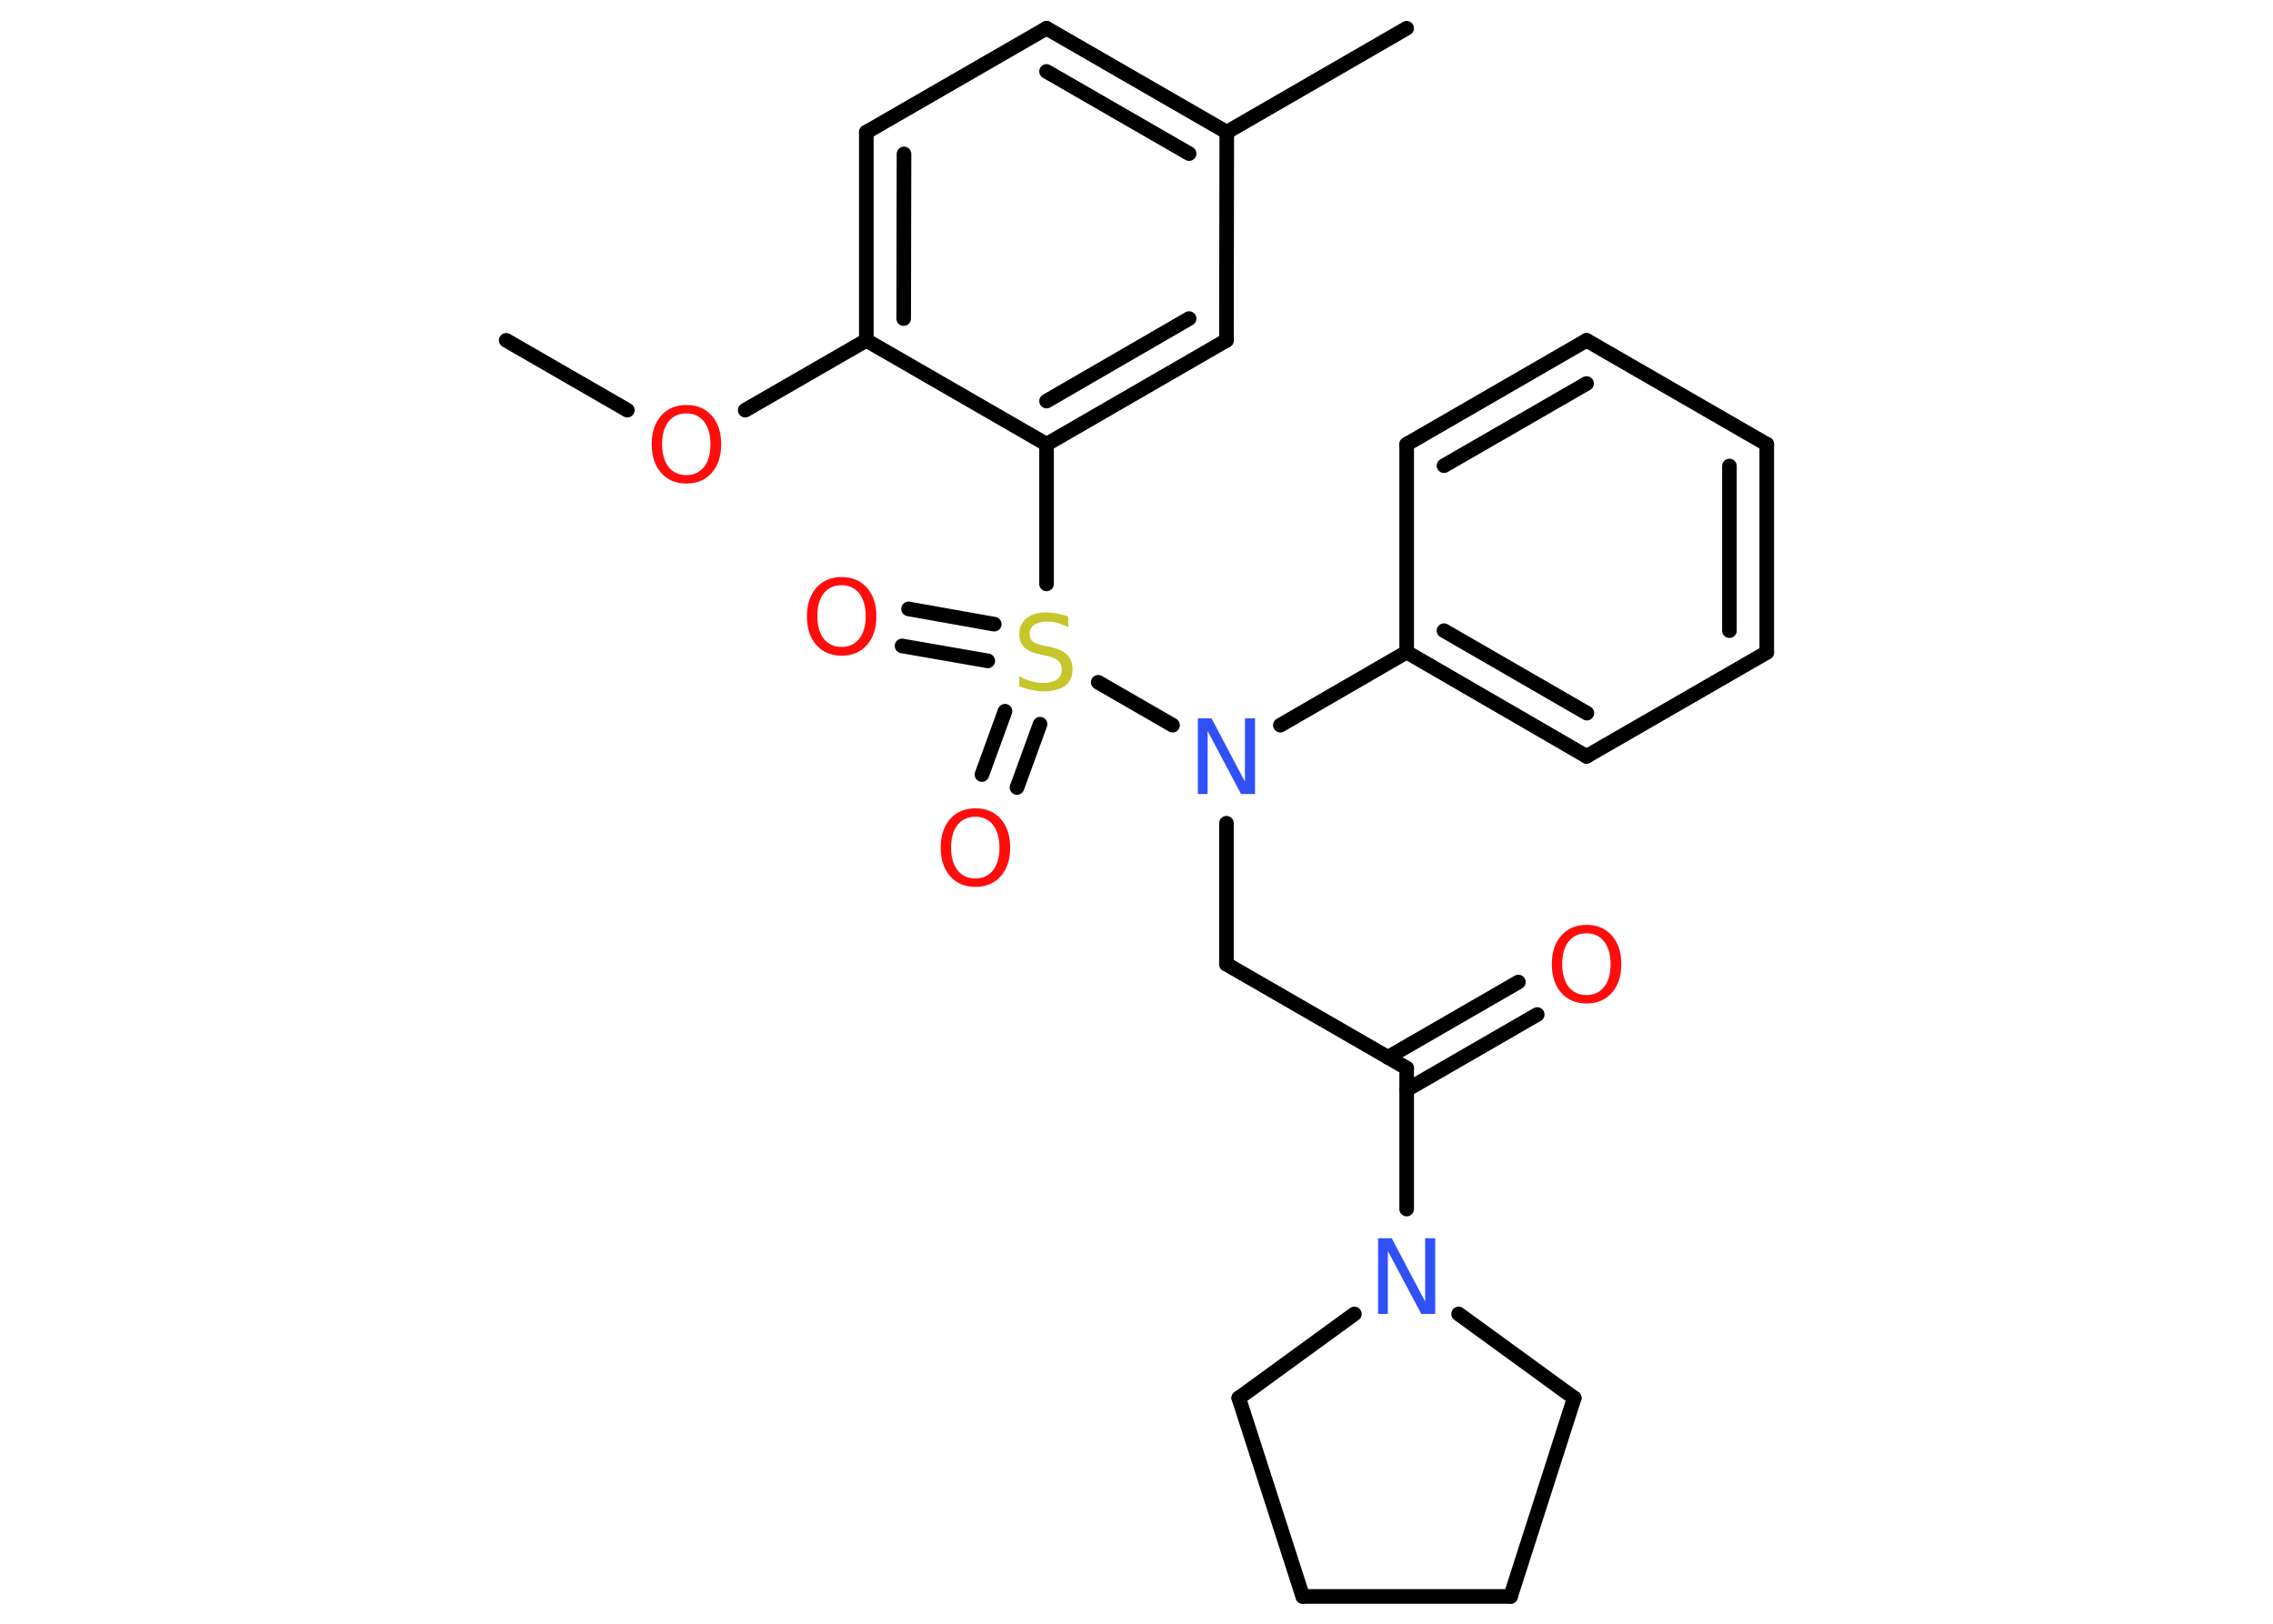 <?xml version='1.0' encoding='UTF-8'?>
<!DOCTYPE svg PUBLIC "-//W3C//DTD SVG 1.1//EN" "http://www.w3.org/Graphics/SVG/1.1/DTD/svg11.dtd">
<svg version='1.2' xmlns='http://www.w3.org/2000/svg' xmlns:xlink='http://www.w3.org/1999/xlink' width='70.0mm' height='50.0mm' viewBox='0 0 70.0 50.0'>
  <desc>Generated by the Chemistry Development Kit (http://github.com/cdk)</desc>
  <g stroke-linecap='round' stroke-linejoin='round' stroke='#000000' stroke-width='.45' fill='#FF0D0D'>
    <rect x='.0' y='.0' width='70.0' height='50.0' fill='#FFFFFF' stroke='none'/>
    <g id='mol1' class='mol'>
      <line id='mol1bnd1' class='bond' x1='15.59' y1='10.48' x2='19.32' y2='12.63'/>
      <line id='mol1bnd2' class='bond' x1='22.95' y1='12.63' x2='26.68' y2='10.48'/>
      <g id='mol1bnd3' class='bond'>
        <line x1='26.68' y1='4.07' x2='26.68' y2='10.48'/>
        <line x1='27.84' y1='4.74' x2='27.83' y2='9.81'/>
      </g>
      <line id='mol1bnd4' class='bond' x1='26.68' y1='4.07' x2='32.23' y2='.87'/>
      <g id='mol1bnd5' class='bond'>
        <line x1='37.78' y1='4.07' x2='32.23' y2='.87'/>
        <line x1='36.62' y1='4.73' x2='32.23' y2='2.2'/>
      </g>
      <line id='mol1bnd6' class='bond' x1='37.78' y1='4.07' x2='43.32' y2='.87'/>
      <line id='mol1bnd7' class='bond' x1='37.78' y1='4.07' x2='37.77' y2='10.48'/>
      <g id='mol1bnd8' class='bond'>
        <line x1='32.23' y1='13.68' x2='37.77' y2='10.48'/>
        <line x1='32.23' y1='12.35' x2='36.62' y2='9.81'/>
      </g>
      <line id='mol1bnd9' class='bond' x1='26.68' y1='10.48' x2='32.23' y2='13.68'/>
      <line id='mol1bnd10' class='bond' x1='32.23' y1='13.68' x2='32.23' y2='17.98'/>
      <g id='mol1bnd11' class='bond'>
        <line x1='30.42' y1='20.35' x2='27.78' y2='19.89'/>
        <line x1='30.62' y1='19.22' x2='27.98' y2='18.75'/>
      </g>
      <g id='mol1bnd12' class='bond'>
        <line x1='32.03' y1='22.3' x2='31.32' y2='24.25'/>
        <line x1='30.95' y1='21.9' x2='30.24' y2='23.85'/>
      </g>
      <line id='mol1bnd13' class='bond' x1='33.82' y1='21.01' x2='36.11' y2='22.33'/>
      <line id='mol1bnd14' class='bond' x1='37.77' y1='25.35' x2='37.77' y2='29.69'/>
      <line id='mol1bnd15' class='bond' x1='37.77' y1='29.69' x2='43.32' y2='32.89'/>
      <g id='mol1bnd16' class='bond'>
        <line x1='42.74' y1='32.56' x2='46.76' y2='30.24'/>
        <line x1='43.32' y1='33.56' x2='47.34' y2='31.24'/>
      </g>
      <line id='mol1bnd17' class='bond' x1='43.32' y1='32.89' x2='43.32' y2='37.23'/>
      <line id='mol1bnd18' class='bond' x1='44.92' y1='40.46' x2='48.48' y2='43.05'/>
      <line id='mol1bnd19' class='bond' x1='48.48' y1='43.05' x2='46.52' y2='49.16'/>
      <line id='mol1bnd20' class='bond' x1='46.52' y1='49.16' x2='40.12' y2='49.16'/>
      <line id='mol1bnd21' class='bond' x1='40.12' y1='49.16' x2='38.15' y2='43.05'/>
      <line id='mol1bnd22' class='bond' x1='41.71' y1='40.46' x2='38.15' y2='43.05'/>
      <line id='mol1bnd23' class='bond' x1='39.43' y1='22.33' x2='43.32' y2='20.08'/>
      <g id='mol1bnd24' class='bond'>
        <line x1='43.32' y1='20.08' x2='48.86' y2='23.29'/>
        <line x1='44.47' y1='19.42' x2='48.87' y2='21.96'/>
      </g>
      <line id='mol1bnd25' class='bond' x1='48.86' y1='23.29' x2='54.41' y2='20.09'/>
      <g id='mol1bnd26' class='bond'>
        <line x1='54.41' y1='20.09' x2='54.41' y2='13.68'/>
        <line x1='53.26' y1='19.42' x2='53.26' y2='14.35'/>
      </g>
      <line id='mol1bnd27' class='bond' x1='54.41' y1='13.68' x2='48.86' y2='10.48'/>
      <g id='mol1bnd28' class='bond'>
        <line x1='48.86' y1='10.48' x2='43.32' y2='13.68'/>
        <line x1='48.86' y1='11.81' x2='44.47' y2='14.34'/>
      </g>
      <line id='mol1bnd29' class='bond' x1='43.32' y1='20.08' x2='43.32' y2='13.68'/>
      <path id='mol1atm2' class='atom' d='M21.14 12.73q-.35 .0 -.55 .25q-.2 .25 -.2 .7q.0 .44 .2 .7q.2 .25 .55 .25q.34 .0 .54 -.25q.2 -.25 .2 -.7q.0 -.44 -.2 -.7q-.2 -.25 -.54 -.25zM21.14 12.47q.49 .0 .78 .33q.29 .33 .29 .88q.0 .55 -.29 .88q-.29 .33 -.78 .33q-.49 .0 -.78 -.33q-.29 -.33 -.29 -.88q.0 -.55 .29 -.88q.29 -.33 .78 -.33z' stroke='none'/>
      <path id='mol1atm10' class='atom' d='M32.9 19.0v.31q-.18 -.08 -.34 -.13q-.16 -.04 -.31 -.04q-.26 .0 -.4 .1q-.14 .1 -.14 .28q.0 .15 .09 .23q.09 .08 .35 .13l.19 .04q.35 .07 .52 .24q.17 .17 .17 .45q.0 .34 -.23 .51q-.23 .17 -.67 .17q-.16 .0 -.35 -.04q-.19 -.04 -.39 -.11v-.32q.19 .11 .38 .16q.18 .05 .36 .05q.27 .0 .42 -.11q.15 -.11 .15 -.3q.0 -.17 -.11 -.27q-.11 -.1 -.34 -.15l-.19 -.04q-.35 -.07 -.51 -.22q-.16 -.15 -.16 -.41q.0 -.31 .22 -.49q.22 -.18 .6 -.18q.16 .0 .33 .03q.17 .03 .35 .09z' stroke='none' fill='#C6C62C'/>
      <path id='mol1atm11' class='atom' d='M25.92 18.02q-.35 .0 -.55 .25q-.2 .25 -.2 .7q.0 .44 .2 .7q.2 .25 .55 .25q.34 .0 .54 -.25q.2 -.25 .2 -.7q.0 -.44 -.2 -.7q-.2 -.25 -.54 -.25zM25.92 17.77q.49 .0 .78 .33q.29 .33 .29 .88q.0 .55 -.29 .88q-.29 .33 -.78 .33q-.49 .0 -.78 -.33q-.29 -.33 -.29 -.88q.0 -.55 .29 -.88q.29 -.33 .78 -.33z' stroke='none'/>
      <path id='mol1atm12' class='atom' d='M30.04 25.15q-.35 .0 -.55 .25q-.2 .25 -.2 .7q.0 .44 .2 .7q.2 .25 .55 .25q.34 .0 .54 -.25q.2 -.25 .2 -.7q.0 -.44 -.2 -.7q-.2 -.25 -.54 -.25zM30.04 24.89q.49 .0 .78 .33q.29 .33 .29 .88q.0 .55 -.29 .88q-.29 .33 -.78 .33q-.49 .0 -.78 -.33q-.29 -.33 -.29 -.88q.0 -.55 .29 -.88q.29 -.33 .78 -.33z' stroke='none'/>
      <path id='mol1atm13' class='atom' d='M36.89 22.12h.42l1.03 1.95v-1.95h.31v2.33h-.43l-1.03 -1.94v1.94h-.3v-2.33z' stroke='none' fill='#3050F8'/>
      <path id='mol1atm16' class='atom' d='M48.86 28.74q-.35 .0 -.55 .25q-.2 .25 -.2 .7q.0 .44 .2 .7q.2 .25 .55 .25q.34 .0 .54 -.25q.2 -.25 .2 -.7q.0 -.44 -.2 -.7q-.2 -.25 -.54 -.25zM48.86 28.48q.49 .0 .78 .33q.29 .33 .29 .88q.0 .55 -.29 .88q-.29 .33 -.78 .33q-.49 .0 -.78 -.33q-.29 -.33 -.29 -.88q.0 -.55 .29 -.88q.29 -.33 .78 -.33z' stroke='none'/>
      <path id='mol1atm17' class='atom' d='M42.44 38.13h.42l1.03 1.95v-1.95h.31v2.33h-.43l-1.03 -1.94v1.94h-.3v-2.33z' stroke='none' fill='#3050F8'/>
    </g>
  </g>
</svg>
